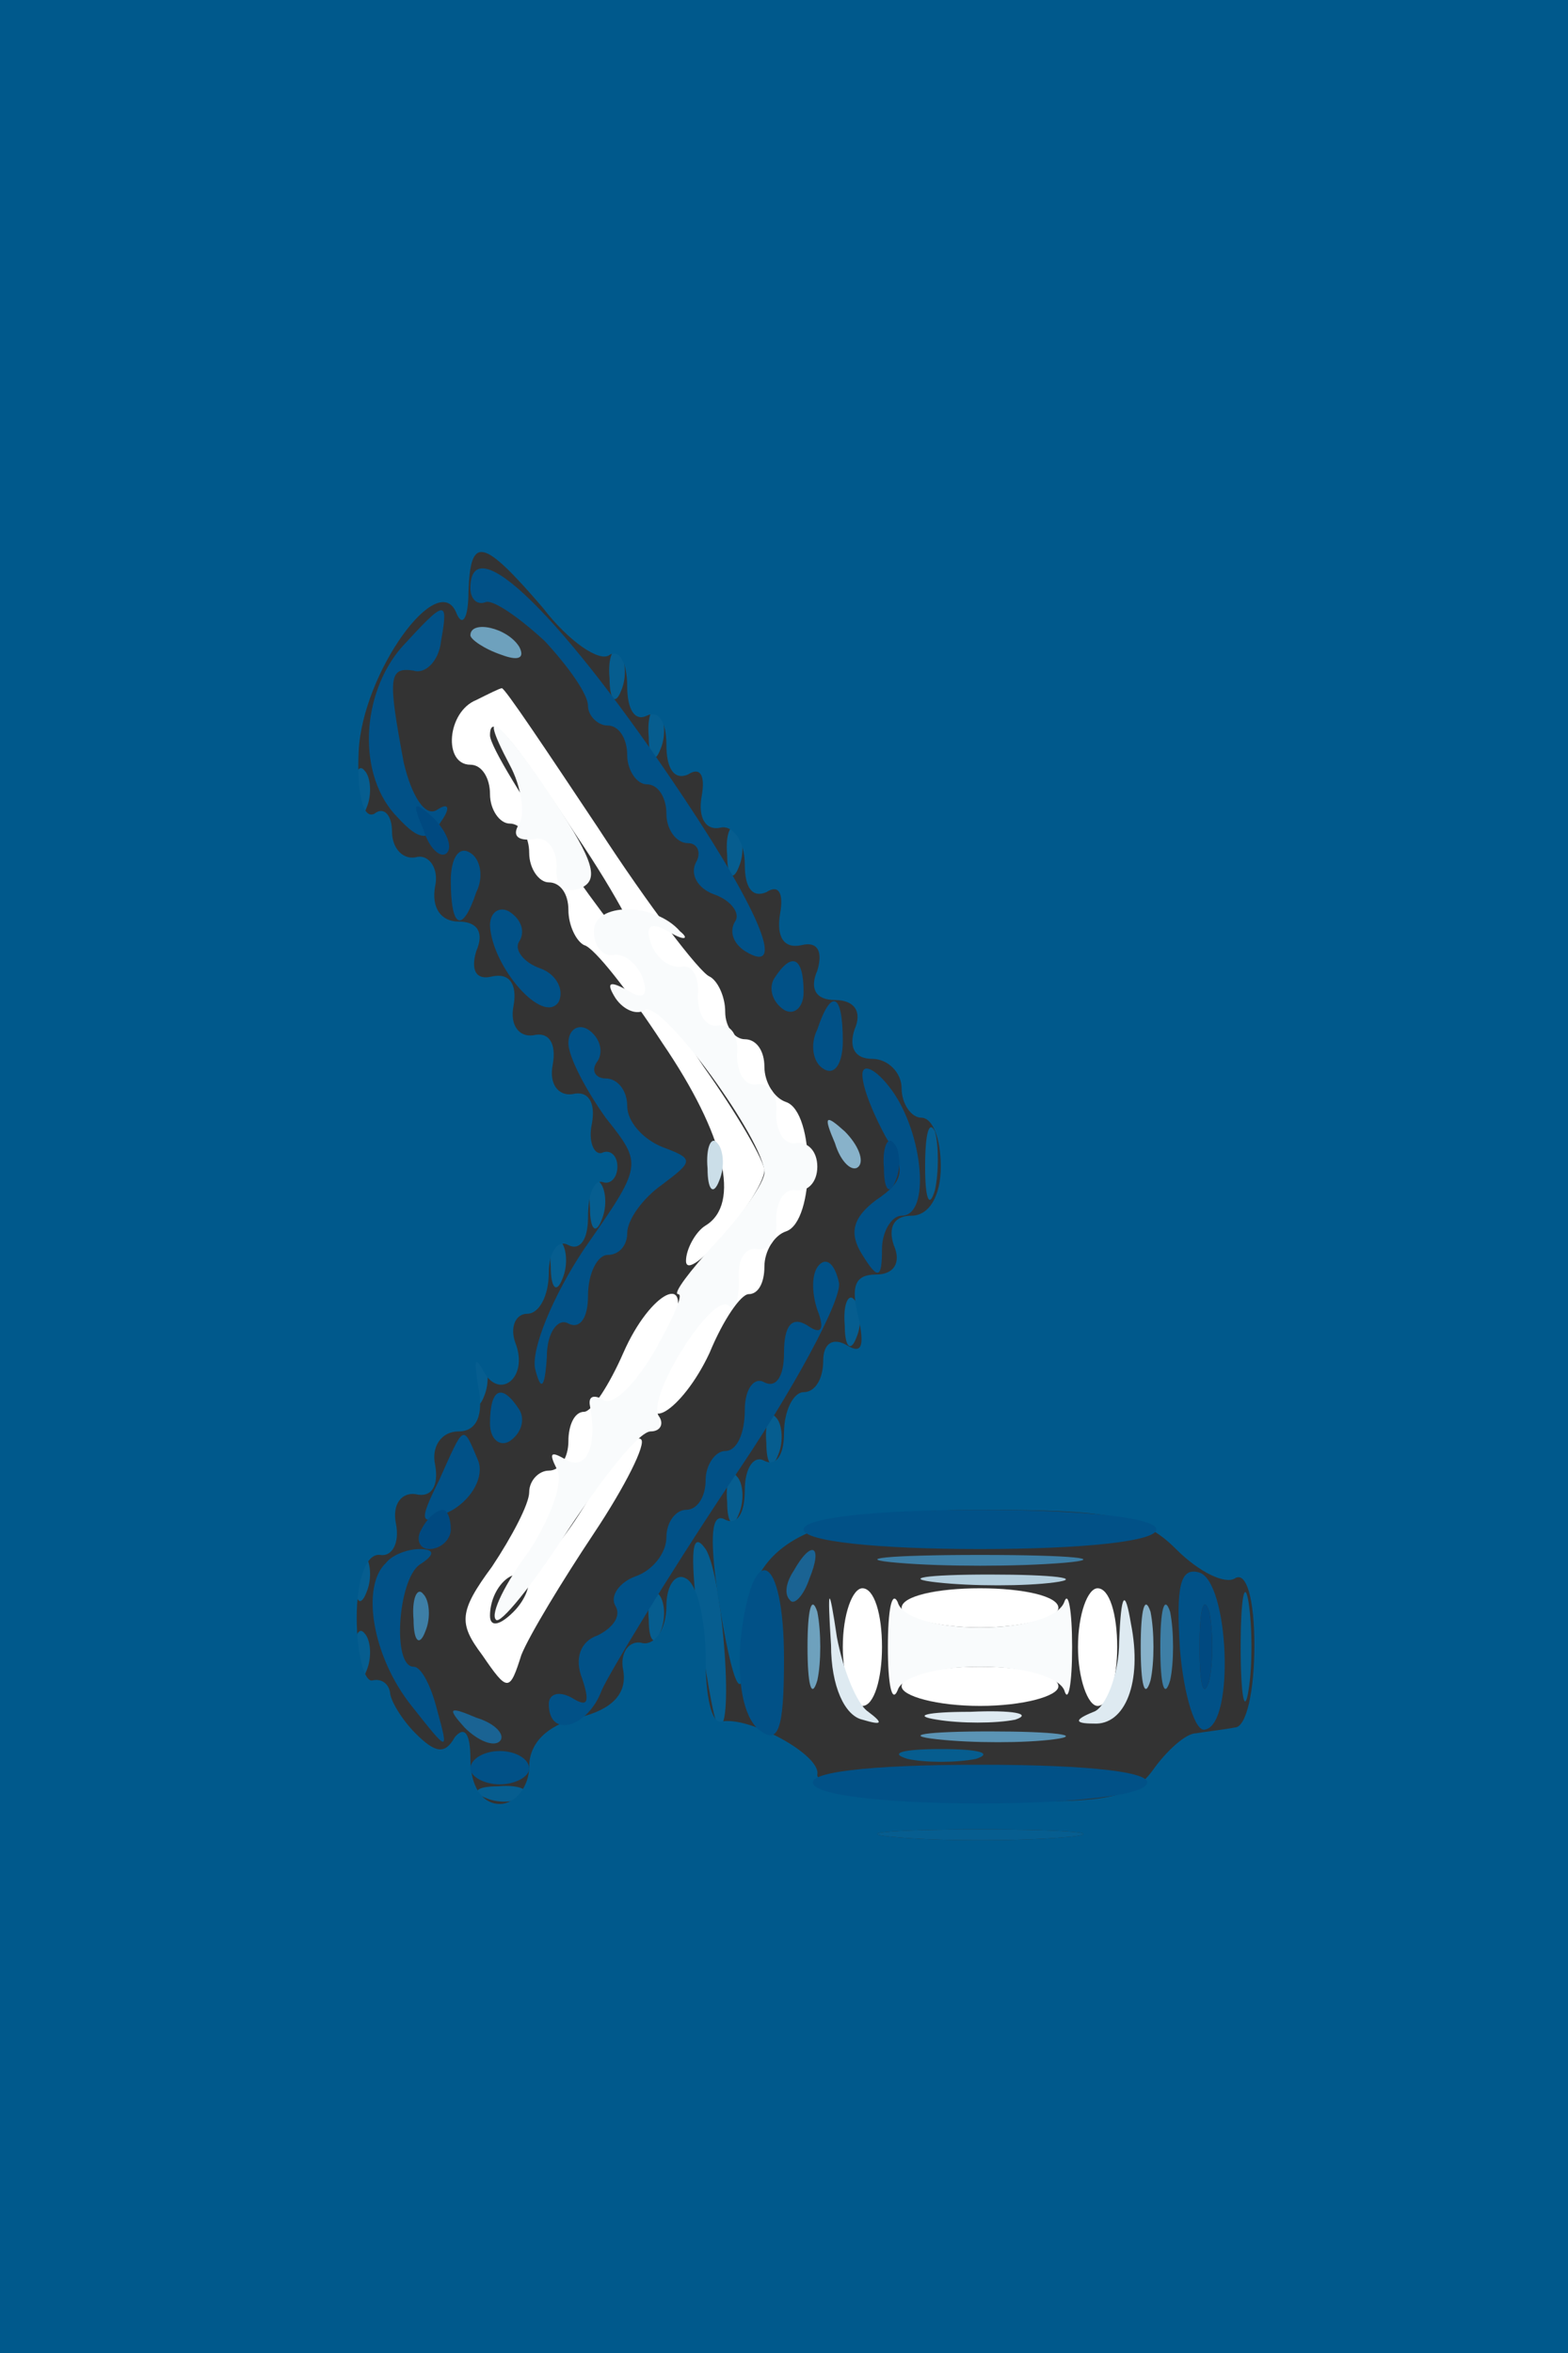 <?xml version="1.0" standalone="no"?>
<!DOCTYPE svg PUBLIC "-//W3C//DTD SVG 1.1//EN"
 "http://www.w3.org/Graphics/SVG/1.1/DTD/svg11.dtd">
<!-- Created with svg_stack (http://github.com/astraw/svg_stack) -->
<svg xmlns:sodipodi="http://sodipodi.sourceforge.net/DTD/sodipodi-0.dtd" xmlns="http://www.w3.org/2000/svg" version="1.1" width="40.0" height="60.0">
  <rect width="100%" height="100%" fill="#333333" stroke="none"/>
  <defs/>
  <g id="id0:id0" transform="matrix(1.25,0,0,1.25,0.0,0.0)"><g transform="translate(0,48) scale(0.04,-0.04)" fill="#ffffff" stroke="none">
<path d="M243 843 c-15 -6 -17 -33 -3 -33 6 0 10 -7 10 -15 0 -8 5 -15 10 -15 6 0 10 -7 10 -15 0 -8 5 -15 10 -15 6 0 10 -6 10 -14 0 -8 4 -16 8 -18 5 -1 23 -24 40 -50 32 -47 40 -82 22 -93 -5 -3 -10 -12 -10 -18 0 -13 39 33 40 46 0 5 -14 29 -31 53 -17 25 -29 47 -26 50 2 2 20 -19 39 -48 l35 -53 -28 -44 c-32 -50 -45 -64 -36 -38 11 29 -11 19 -25 -13 -7 -16 -16 -30 -20 -30 -5 0 -8 -7 -8 -15 0 -8 -4 -15 -10 -15 -5 0 -10 -5 -10 -11 0 -6 -9 -23 -19 -38 -17 -23 -17 -29 -5 -45 13 -19 14 -19 20 0 4 10 21 38 37 62 16 24 27 46 24 48 -3 3 -15 -11 -27 -31 -12 -20 -24 -34 -27 -32 -5 5 56 107 64 107 3 0 3 -7 -1 -15 -11 -29 12 -15 26 15 7 17 16 30 20 30 5 0 8 6 8 14 0 8 5 16 11 18 15 5 15 61 0 66 -6 2 -11 10 -11 18 0 8 -4 14 -10 14 -5 0 -10 6 -10 14 0 8 -4 16 -8 18 -5 2 -31 36 -57 76 -26 39 -48 72 -49 71 -1 0 -7 -3 -13 -6z m51 -69 c21 -31 35 -58 33 -61 -5 -4 -77 101 -77 112 0 12 10 1 44 -51z m-32 -396 c-7 -7 -12 -8 -12 -2 0 14 12 26 19 19 2 -3 -1 -11 -7 -17z"/>
<path d="M430 360 c0 -16 5 -30 10 -30 6 0 10 14 10 30 0 17 -4 30 -10 30 -5 0 -10 -13 -10 -30z"/>
<path d="M460 380 c0 -5 18 -10 40 -10 22 0 40 5 40 10 0 6 -18 10 -40 10 -22 0 -40 -4 -40 -10z"/>
<path d="M550 360 c0 -16 5 -30 10 -30 6 0 10 14 10 30 0 17 -4 30 -10 30 -5 0 -10 -13 -10 -30z"/>
<path d="M460 340 c0 -5 18 -10 40 -10 22 0 40 5 40 10 0 6 -18 10 -40 10 -22 0 -40 -4 -40 -10z"/>
</g>
</g>
  <g id="id1:id1" transform="matrix(1.25,0,0,1.25,0.0,0.0)"><g transform="translate(0,48) scale(0.04,-0.04)" fill="#f9fbfc" stroke="none">
<path d="M260 810 c6 -11 8 -25 5 -30 -4 -6 -1 -9 7 -8 7 2 12 -5 12 -14 -1 -10 4 -14 12 -11 10 4 7 14 -13 44 -27 41 -41 53 -23 19z"/>
<path d="M303 725 c0 -8 5 -13 10 -12 5 1 12 -4 15 -12 3 -9 0 -11 -8 -6 -9 5 -11 4 -6 -4 4 -6 11 -9 15 -6 9 5 61 -67 61 -83 0 -5 -11 -21 -25 -36 -13 -14 -22 -26 -19 -26 3 0 -3 -13 -12 -29 -10 -17 -21 -28 -26 -25 -5 3 -8 2 -7 -3 4 -21 -2 -34 -13 -27 -7 4 -8 3 -4 -5 4 -6 -3 -25 -14 -42 -12 -16 -20 -32 -17 -35 2 -3 19 18 37 46 18 27 36 50 42 50 5 0 7 4 4 8 -6 10 28 64 36 56 3 -3 5 3 5 13 -1 10 3 17 9 16 7 -1 11 5 10 15 0 9 4 16 10 15 6 -1 11 4 11 12 0 8 -5 13 -11 12 -6 -1 -10 6 -10 15 1 10 -3 16 -10 15 -6 -1 -10 6 -10 15 1 10 -3 16 -10 15 -6 -1 -10 6 -10 15 1 10 -3 16 -8 15 -6 -1 -13 4 -16 12 -3 9 0 11 9 6 8 -5 11 -4 6 0 -13 15 -44 15 -44 0z"/>
<path d="M453 360 c0 -19 2 -29 5 -22 2 7 20 12 42 12 22 0 40 -5 43 -12 2 -7 4 3 4 22 0 19 -2 29 -4 23 -3 -8 -21 -13 -43 -13 -22 0 -40 5 -42 13 -3 6 -5 -4 -5 -23z"/>
</g>
</g>
  <g id="id2:id2" transform="matrix(1.25,0,0,1.25,0.0,0.0)"><g transform="translate(0,48) scale(0.04,-0.04)" fill="#eff6f9" stroke="none">
</g>
</g>
  <g id="id3:id3" transform="matrix(1.25,0,0,1.25,0.0,0.0)"><g transform="translate(0,48) scale(0.04,-0.04)" fill="#deeaf1" stroke="none">
<path d="M424 361 c0 -21 7 -36 16 -38 10 -3 11 -2 3 4 -6 4 -13 22 -16 38 -4 27 -5 27 -3 -4z"/>
<path d="M571 363 c0 -17 -7 -34 -13 -36 -10 -4 -10 -6 0 -6 16 -1 25 21 19 51 -3 18 -5 16 -6 -9z"/>
<path d="M478 323 c12 -2 30 -2 40 0 9 3 -1 5 -23 4 -22 0 -30 -2 -17 -4z"/>
</g>
</g>
  <g id="id4:id4" transform="matrix(1.25,0,0,1.25,0.0,0.0)"><g transform="translate(0,48) scale(0.04,-0.04)" fill="#cbdee8" stroke="none">
<path d="M361 604 c0 -11 3 -14 6 -6 3 7 2 16 -1 19 -3 4 -6 -2 -5 -13z"/>
</g>
</g>
  <g id="id5:id5" transform="matrix(1.25,0,0,1.25,0.0,0.0)"><g transform="translate(0,48) scale(0.04,-0.04)" fill="#b3cedd" stroke="none">
<path d="M478 393 c18 -2 45 -2 60 0 15 2 0 4 -33 4 -33 0 -45 -2 -27 -4z"/>
</g>
</g>
  <g id="id6:id6" transform="matrix(1.25,0,0,1.25,0.0,0.0)"><g transform="translate(0,48) scale(0.04,-0.04)" fill="#88b2ca" stroke="none">
<path d="M426 617 c3 -10 9 -15 12 -12 3 3 0 11 -7 18 -10 9 -11 8 -5 -6z"/>
<path d="M582 360 c0 -19 2 -27 5 -17 2 9 2 25 0 35 -3 9 -5 1 -5 -18z"/>
</g>
</g>
  <g id="id7:id7" transform="matrix(1.25,0,0,1.25,0.0,0.0)"><g transform="translate(0,48) scale(0.04,-0.04)" fill="#6ea1bd" stroke="none">
<path d="M240 876 c0 -2 7 -7 16 -10 8 -3 12 -2 9 4 -6 10 -25 14 -25 6z"/>
<path d="M412 360 c0 -19 2 -27 5 -17 2 9 2 25 0 35 -3 9 -5 1 -5 -18z"/>
</g>
</g>
  <g id="id8:id8" transform="matrix(1.25,0,0,1.25,0.0,0.0)"><g transform="translate(0,48) scale(0.04,-0.04)" fill="#5b94b5" stroke="none">
<path d="M478 313 c18 -2 45 -2 60 0 15 2 0 4 -33 4 -33 0 -45 -2 -27 -4z"/>
</g>
</g>
  <g id="id9:id9" transform="matrix(1.25,0,0,1.25,0.0,0.0)"><g transform="translate(0,48) scale(0.04,-0.04)" fill="#3e7fa6" stroke="none">
<path d="M458 403 c23 -2 61 -2 85 0 23 2 4 4 -43 4 -47 0 -66 -2 -42 -4z"/>
<path d="M211 374 c0 -11 3 -14 6 -6 3 7 2 16 -1 19 -3 4 -6 -2 -5 -13z"/>
<path d="M592 360 c0 -19 2 -27 5 -17 2 9 2 25 0 35 -3 9 -5 1 -5 -18z"/>
</g>
</g>
  <g id="id10:id10" transform="matrix(1.25,0,0,1.25,0.0,0.0)"><g transform="translate(0,48) scale(0.04,-0.04)" fill="#29709c" stroke="none">
</g>
</g>
  <g id="id11:id11" transform="matrix(1.25,0,0,1.25,0.0,0.0)"><g transform="translate(0,48) scale(0.04,-0.04)" fill="#1a6393" stroke="none">
<path d="M405 399 c-4 -6 -5 -12 -2 -15 2 -3 7 2 10 11 7 17 1 20 -8 4z"/>
<path d="M237 319 c7 -7 15 -10 18 -7 3 3 -2 9 -12 12 -14 6 -15 5 -6 -5z"/>
</g>
</g>
  <g id="id12:id12" transform="matrix(1.25,0,0,1.25,0.0,0.0)"><g transform="translate(0,48) scale(0.04,-0.04)" fill="#065d8f" stroke="none">
<path d="M311 854 c0 -11 3 -14 6 -6 3 7 2 16 -1 19 -3 4 -6 -2 -5 -13z"/>
<path d="M331 824 c0 -11 3 -14 6 -6 3 7 2 16 -1 19 -3 4 -6 -2 -5 -13z"/>
<path d="M181 794 c0 -11 3 -14 6 -6 3 7 2 16 -1 19 -3 4 -6 -2 -5 -13z"/>
<path d="M371 764 c0 -11 3 -14 6 -6 3 7 2 16 -1 19 -3 4 -6 -2 -5 -13z"/>
<path d="M472 605 c0 -16 2 -22 5 -12 2 9 2 23 0 30 -3 6 -5 -1 -5 -18z"/>
<path d="M301 584 c0 -11 3 -14 6 -6 3 7 2 16 -1 19 -3 4 -6 -2 -5 -13z"/>
<path d="M281 554 c0 -11 3 -14 6 -6 3 7 2 16 -1 19 -3 4 -6 -2 -5 -13z"/>
<path d="M431 524 c0 -11 3 -14 6 -6 3 7 2 16 -1 19 -3 4 -6 -2 -5 -13z"/>
<path d="M241 494 c0 -11 3 -14 6 -6 3 7 2 16 -1 19 -3 4 -6 -2 -5 -13z"/>
<path d="M391 464 c0 -11 3 -14 6 -6 3 7 2 16 -1 19 -3 4 -6 -2 -5 -13z"/>
<path d="M371 434 c0 -11 3 -14 6 -6 3 7 2 16 -1 19 -3 4 -6 -2 -5 -13z"/>
<path d="M356 375 c4 -27 8 -52 10 -54 9 -10 3 75 -6 89 -7 10 -8 -1 -4 -35z"/>
<path d="M181 394 c0 -11 3 -14 6 -6 3 7 2 16 -1 19 -3 4 -6 -2 -5 -13z"/>
<path d="M633 360 c0 -25 2 -35 4 -22 2 12 2 32 0 45 -2 12 -4 2 -4 -23z"/>
<path d="M331 374 c0 -11 3 -14 6 -6 3 7 2 16 -1 19 -3 4 -6 -2 -5 -13z"/>
<path d="M181 354 c0 -11 3 -14 6 -6 3 7 2 16 -1 19 -3 4 -6 -2 -5 -13z"/>
<path d="M463 303 c9 -2 25 -2 35 0 9 3 1 5 -18 5 -19 0 -27 -2 -17 -5z"/>
<path d="M248 283 c7 -3 16 -2 19 1 4 3 -2 6 -13 5 -11 0 -14 -3 -6 -6z"/>
<path d="M458 263 c23 -2 61 -2 85 0 23 2 4 4 -43 4 -47 0 -66 -2 -42 -4z"/>
</g>
</g>
  <g id="id13:id13" transform="matrix(1.25,0,0,1.25,0.0,0.0)"><g transform="translate(0,48) scale(0.04,-0.04)" fill="#00598c" stroke="none">
<path d="M0 600 l0 -600 400 0 400 0 0 600 0 600 -400 0 -400 0 0 -600z m277 290 c13 -17 29 -28 34 -24 5 3 9 -4 9 -16 0 -12 4 -18 10 -15 6 3 10 -3 10 -15 0 -12 4 -18 11 -15 6 4 9 0 7 -11 -2 -11 2 -18 10 -16 6 1 12 -7 12 -19 0 -12 4 -17 11 -14 6 4 9 0 7 -11 -2 -12 2 -18 11 -16 8 2 11 -3 8 -13 -4 -9 -1 -15 9 -15 10 0 14 -6 10 -15 -3 -9 0 -15 9 -15 8 0 15 -7 15 -15 0 -8 5 -15 10 -15 6 0 10 -11 10 -25 0 -15 -6 -25 -15 -25 -9 0 -12 -6 -9 -15 4 -9 0 -15 -9 -15 -11 0 -13 -6 -9 -22 3 -14 2 -19 -6 -14 -7 4 -12 1 -12 -8 0 -9 -4 -16 -10 -16 -5 0 -10 -9 -10 -21 0 -11 -4 -17 -10 -14 -5 3 -10 -3 -10 -15 0 -12 -4 -18 -10 -15 -7 4 -8 -8 -4 -37 8 -51 14 -62 14 -25 0 50 30 67 120 67 67 0 83 -3 100 -20 12 -12 25 -18 30 -15 6 4 10 -11 10 -34 0 -23 -4 -42 -10 -42 -5 -1 -14 -2 -20 -3 -5 0 -15 -9 -22 -19 -11 -15 -26 -17 -93 -15 -46 2 -79 7 -78 13 2 10 -35 30 -49 27 -5 -1 -8 13 -8 32 0 19 -4 38 -10 41 -5 3 -10 -3 -10 -14 0 -12 -6 -20 -12 -19 -7 2 -12 -5 -10 -14 2 -12 -6 -20 -23 -24 -16 -4 -25 -13 -25 -25 0 -10 -7 -19 -15 -19 -9 0 -15 9 -15 23 0 13 -3 17 -8 11 -5 -9 -10 -8 -20 2 -7 7 -13 17 -13 21 -1 5 -5 7 -9 6 -4 -1 -8 13 -8 32 0 20 5 33 12 32 6 -1 10 6 8 16 -2 10 3 16 10 15 8 -2 12 4 10 15 -2 9 3 17 12 17 9 0 13 8 10 23 -2 12 -2 16 2 9 8 -17 24 -5 17 13 -3 8 0 15 6 15 6 0 11 9 11 21 0 11 5 17 10 14 6 -3 10 3 10 14 0 12 3 20 8 18 4 -1 7 3 7 8 0 6 -4 9 -8 7 -4 -1 -7 6 -5 15 2 11 -2 17 -10 15 -7 -1 -12 5 -10 15 2 11 -2 17 -10 15 -7 -1 -12 5 -10 15 2 11 -2 17 -11 15 -8 -2 -11 3 -8 13 4 9 1 15 -9 15 -9 0 -14 7 -12 18 2 9 -3 16 -9 15 -7 -2 -13 4 -13 13 0 8 -4 13 -9 9 -6 -3 -9 11 -8 32 2 40 41 94 50 70 3 -7 6 -2 6 11 1 29 7 28 38 -8z m266 -627 c-24 -2 -62 -2 -85 0 -24 2 -5 4 42 4 47 0 66 -2 43 -4z"/>
</g>
</g>
  <g id="id14:id14" transform="matrix(1.25,0,0,1.25,0.0,0.0)"><g transform="translate(0,48) scale(0.04,-0.04)" fill="#015187" stroke="none">
<path d="M240 900 c0 -5 3 -9 8 -7 4 1 17 -8 30 -20 12 -13 22 -27 22 -33 0 -5 5 -10 10 -10 6 0 10 -7 10 -15 0 -8 5 -15 10 -15 6 0 10 -7 10 -15 0 -8 5 -15 11 -15 5 0 7 -5 4 -10 -3 -6 1 -13 9 -16 9 -3 14 -10 11 -14 -3 -5 -1 -11 5 -15 21 -13 9 18 -31 78 -62 93 -109 139 -109 107z"/>
<path d="M205 870 c-21 -24 -23 -66 -2 -87 11 -12 16 -12 22 -2 5 7 4 10 -2 6 -6 -4 -13 7 -17 24 -8 43 -8 49 5 47 6 -2 13 5 14 15 4 22 2 21 -20 -3z"/>
<path d="M230 751 c0 -25 6 -27 13 -6 4 8 2 17 -3 20 -6 4 -10 -3 -10 -14z"/>
<path d="M250 728 c1 -21 27 -51 35 -39 3 6 -1 14 -9 17 -9 3 -14 10 -11 14 3 5 1 11 -5 15 -5 3 -10 0 -10 -7z"/>
<path d="M395 701 c-3 -5 -1 -12 5 -16 5 -3 10 1 10 9 0 18 -6 21 -15 7z"/>
<path d="M417 675 c-4 -8 -2 -17 3 -20 6 -4 10 3 10 14 0 25 -6 27 -13 6z"/>
<path d="M290 668 c0 -7 9 -24 19 -38 19 -24 19 -24 -11 -67 -16 -24 -27 -51 -25 -61 3 -12 5 -10 6 6 0 13 6 20 11 17 6 -3 10 3 10 14 0 12 5 21 10 21 6 0 10 5 10 11 0 7 8 18 18 25 16 12 16 13 0 19 -10 4 -18 13 -18 21 0 8 -5 14 -11 14 -5 0 -8 4 -4 9 3 5 1 12 -5 16 -5 3 -10 0 -10 -7z"/>
<path d="M440 652 c0 -7 6 -21 12 -32 10 -16 10 -22 -5 -32 -12 -9 -14 -17 -7 -28 8 -13 10 -12 10 3 0 9 5 17 10 17 15 0 11 42 -5 64 -8 11 -15 14 -15 8z"/>
<path d="M418 555 c-4 -4 -4 -14 -1 -23 4 -10 2 -13 -5 -8 -8 5 -12 0 -12 -14 0 -12 -4 -18 -10 -15 -5 3 -10 -3 -10 -14 0 -12 -4 -21 -10 -21 -5 0 -10 -7 -10 -15 0 -8 -4 -15 -10 -15 -5 0 -10 -6 -10 -14 0 -8 -7 -17 -16 -20 -8 -3 -13 -10 -10 -15 3 -5 -1 -11 -9 -15 -9 -3 -12 -12 -8 -22 4 -12 3 -15 -5 -10 -7 4 -12 2 -12 -3 0 -18 20 -12 27 7 4 9 33 57 65 105 33 48 58 95 56 103 -2 9 -6 13 -10 9z"/>
<path d="M250 474 c0 -8 5 -12 10 -9 6 4 8 11 5 16 -9 14 -15 11 -15 -7z"/>
<path d="M224 445 c-11 -22 -10 -24 7 -15 10 6 16 17 13 25 -8 19 -7 19 -20 -10z"/>
<path d="M410 420 c0 -6 37 -10 90 -10 53 0 90 4 90 10 0 6 -37 10 -90 10 -53 0 -90 -4 -90 -10z"/>
<path d="M197 403 c-13 -12 -7 -48 13 -73 19 -24 19 -24 13 -2 -3 12 -8 22 -12 22 -11 0 -8 44 3 52 8 5 8 8 0 8 -6 0 -14 -3 -17 -7z"/>
<path d="M378 365 c-2 -22 1 -40 9 -47 10 -8 13 -1 13 36 0 54 -16 62 -22 11z"/>
<path d="M602 359 c2 -24 8 -43 13 -41 15 3 12 75 -3 80 -10 3 -12 -7 -10 -39z m15 -16 c-3 -10 -5 -2 -5 17 0 19 2 27 5 18 2 -10 2 -26 0 -35z"/>
<path d="M240 298 c0 -4 7 -8 15 -8 8 0 15 4 15 8 0 5 -7 9 -15 9 -8 0 -15 -4 -15 -9z"/>
<path d="M415 290 c8 -13 162 -13 170 0 4 6 -27 10 -85 10 -58 0 -89 -4 -85 -10z"/>
</g>
</g>
  <g id="id15:id15" transform="matrix(1.25,0,0,1.25,0.0,0.0)"><g transform="translate(0,48) scale(0.04,-0.04)" fill="#004980" stroke="none">
<path d="M216 777 c3 -10 9 -15 12 -12 3 3 0 11 -7 18 -10 9 -11 8 -5 -6z"/>
<path d="M451 604 c0 -11 3 -14 6 -6 3 7 2 16 -1 19 -3 4 -6 -2 -5 -13z"/>
<path d="M215 420 c-3 -5 -1 -10 4 -10 6 0 11 5 11 10 0 6 -2 10 -4 10 -3 0 -8 -4 -11 -10z"/>
<path d="M612 360 c0 -19 2 -27 5 -17 2 9 2 25 0 35 -3 9 -5 1 -5 -18z"/>
</g>
</g>
</svg>

